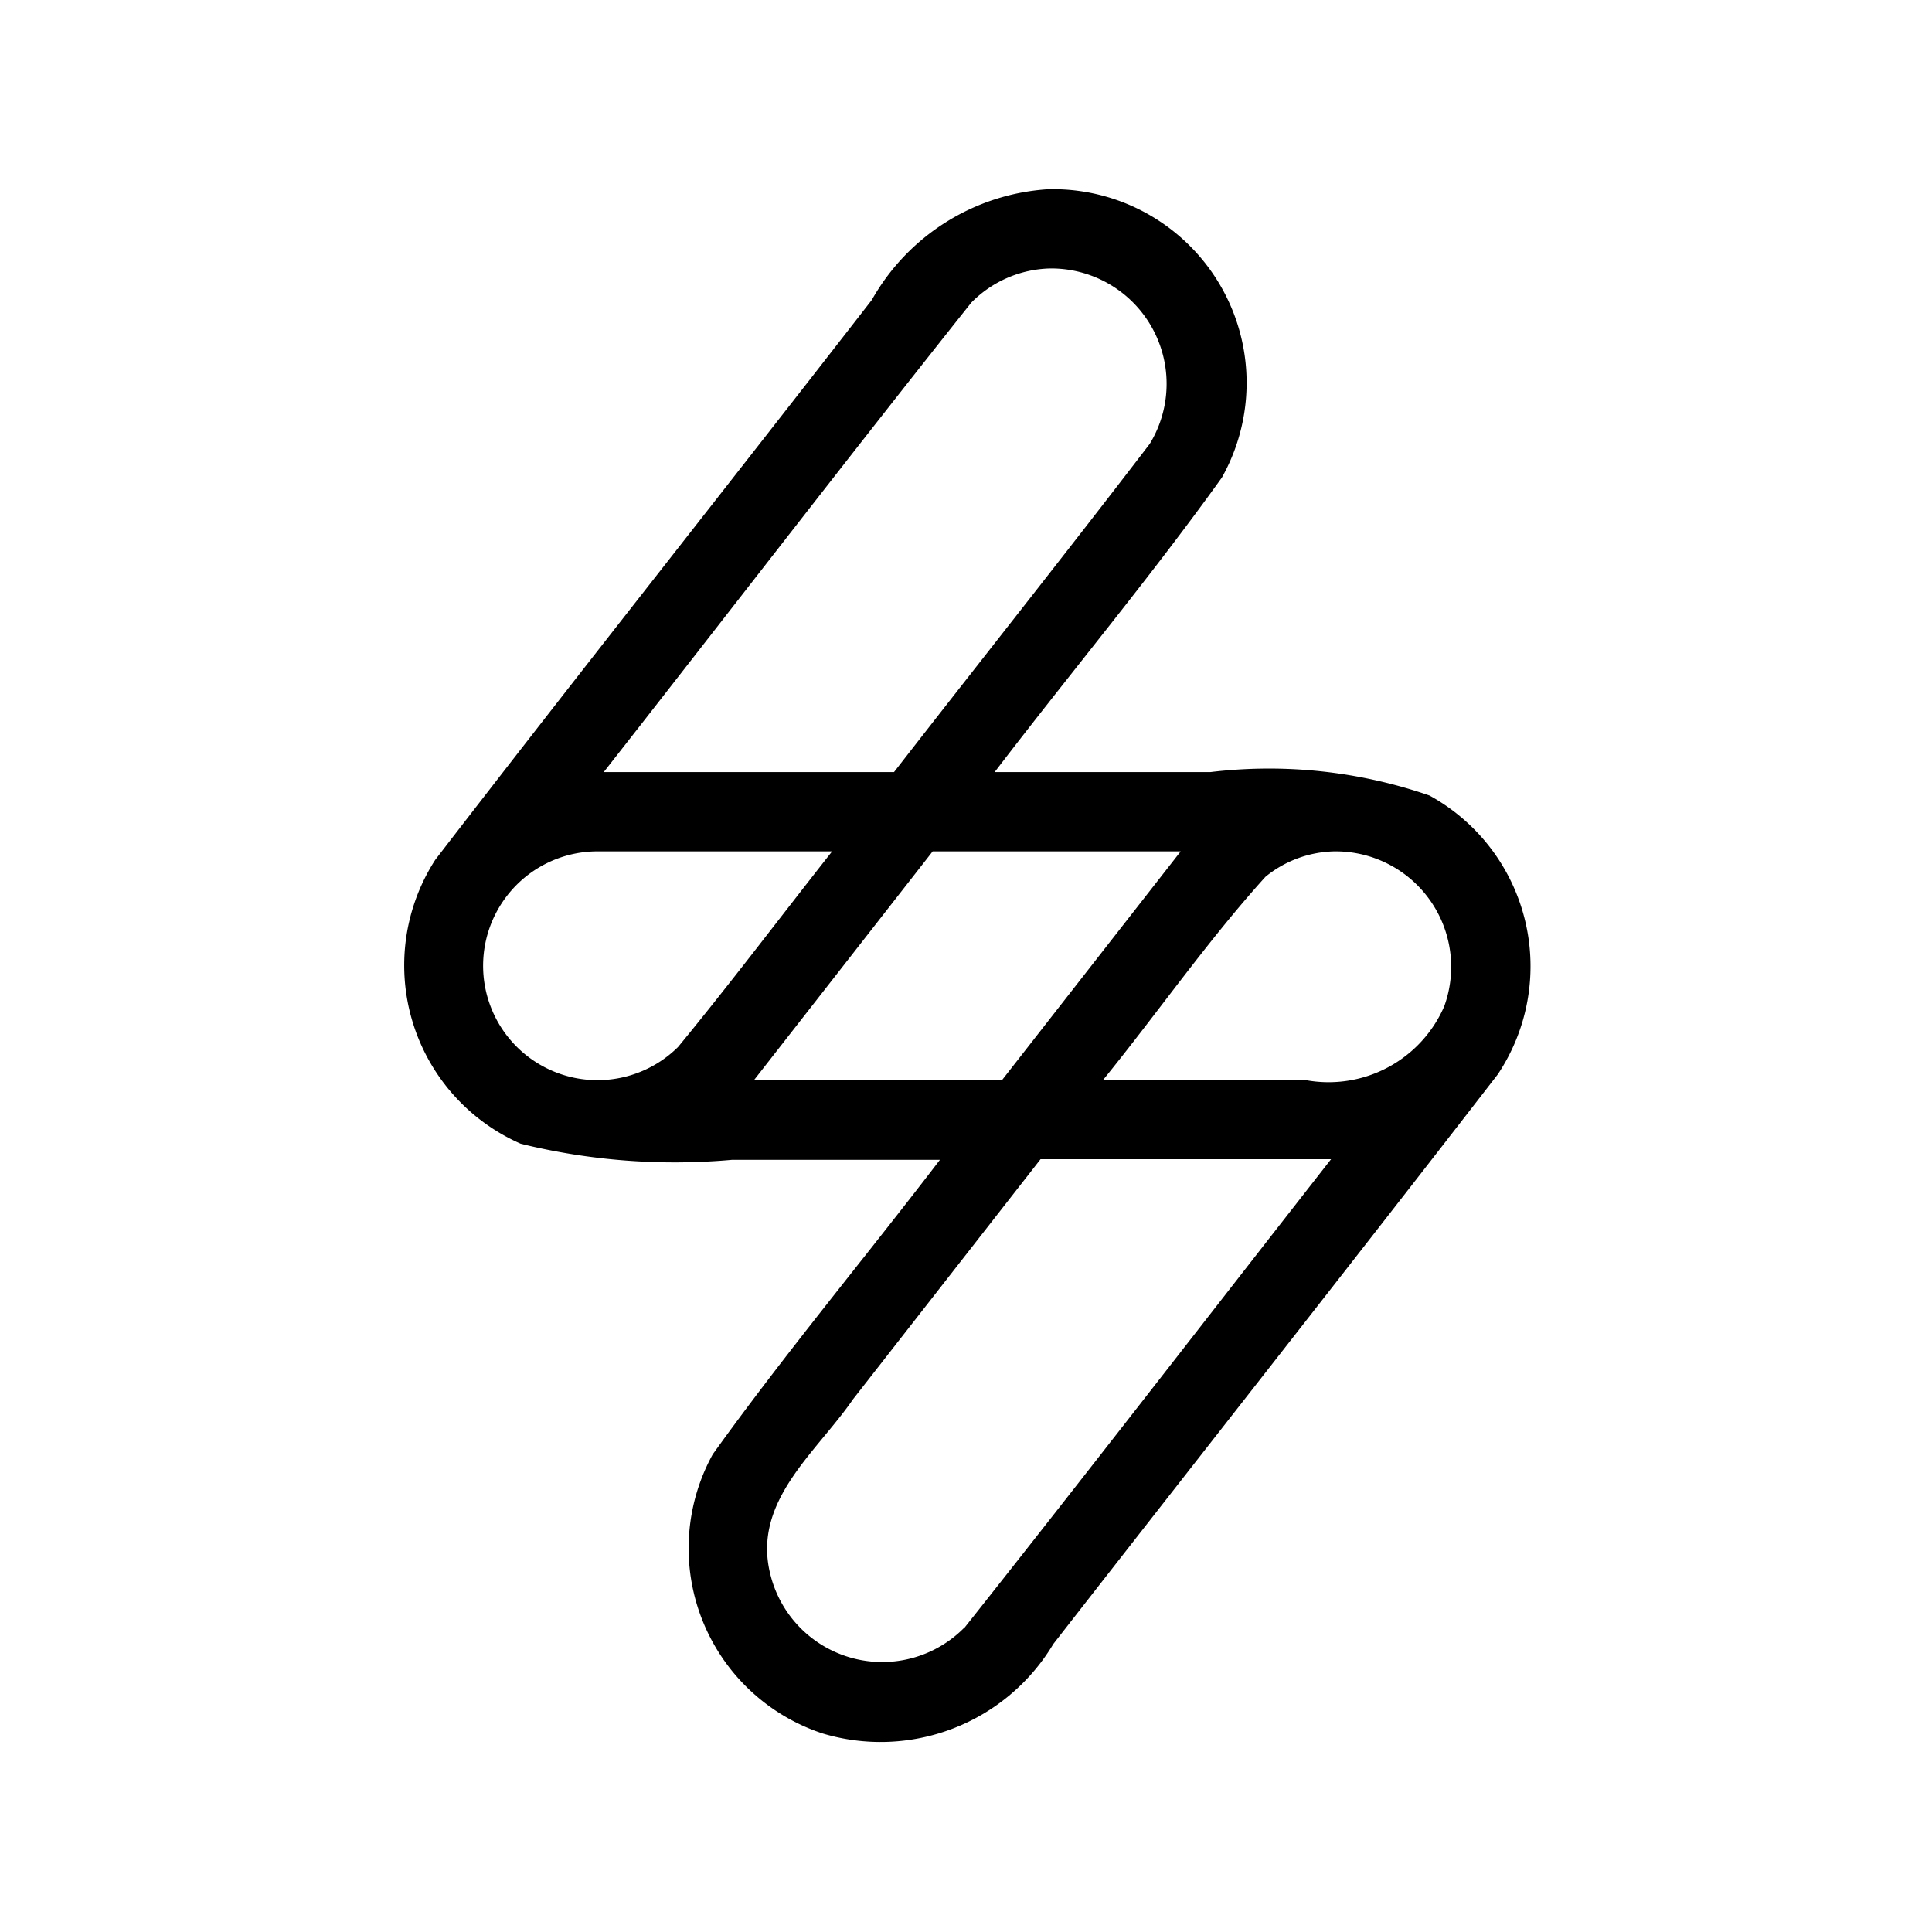 <svg xmlns="http://www.w3.org/2000/svg" width="1em" height="1em" viewBox="0 0 24 24"><path fill="currentColor" d="M17.757 9.882a6.1 6.1 0 0 0-2.72-.291h-2.681c.935-1.224 1.925-2.408 2.823-3.659a2.406 2.406 0 0 0-2.164-3.581a2.71 2.71 0 0 0-2.185 1.375c-1.8 2.32-3.63 4.626-5.423 6.955a2.42 2.42 0 0 0 1.062 3.527a8 8 0 0 0 2.621.2h2.586c-.935 1.223-1.925 2.408-2.822 3.658a2.422 2.422 0 0 0 1.36 3.466a2.5 2.5 0 0 0 2.871-1.11c1.839-2.36 3.691-4.71 5.521-7.076a2.42 2.42 0 0 0-.849-3.464m-5.691-6.123a1.42 1.42 0 0 1 .975-.424a1.433 1.433 0 0 1 1.242 2.178c-1.047 1.368-2.12 2.717-3.177 4.078H7.5c1.523-1.942 3.029-3.9 4.566-5.832m-3.643 9.247a1.421 1.421 0 1 1-1-2.43h2.914c-.637.808-1.259 1.634-1.914 2.43m.942.413l2.221-2.843h3.081l-2.221 2.843Zm2.614 6.8a1.431 1.431 0 0 1-2.413-.676c-.217-.9.576-1.5 1.03-2.16l2.33-2.983h3.609c-1.52 1.943-3.026 3.893-4.556 5.823Zm5.962-7.719a1.566 1.566 0 0 1-1.712.919H13.7c.68-.837 1.3-1.731 2.021-2.528a1.4 1.4 0 0 1 .857-.315a1.435 1.435 0 0 1 1.363 1.924"/></svg>
